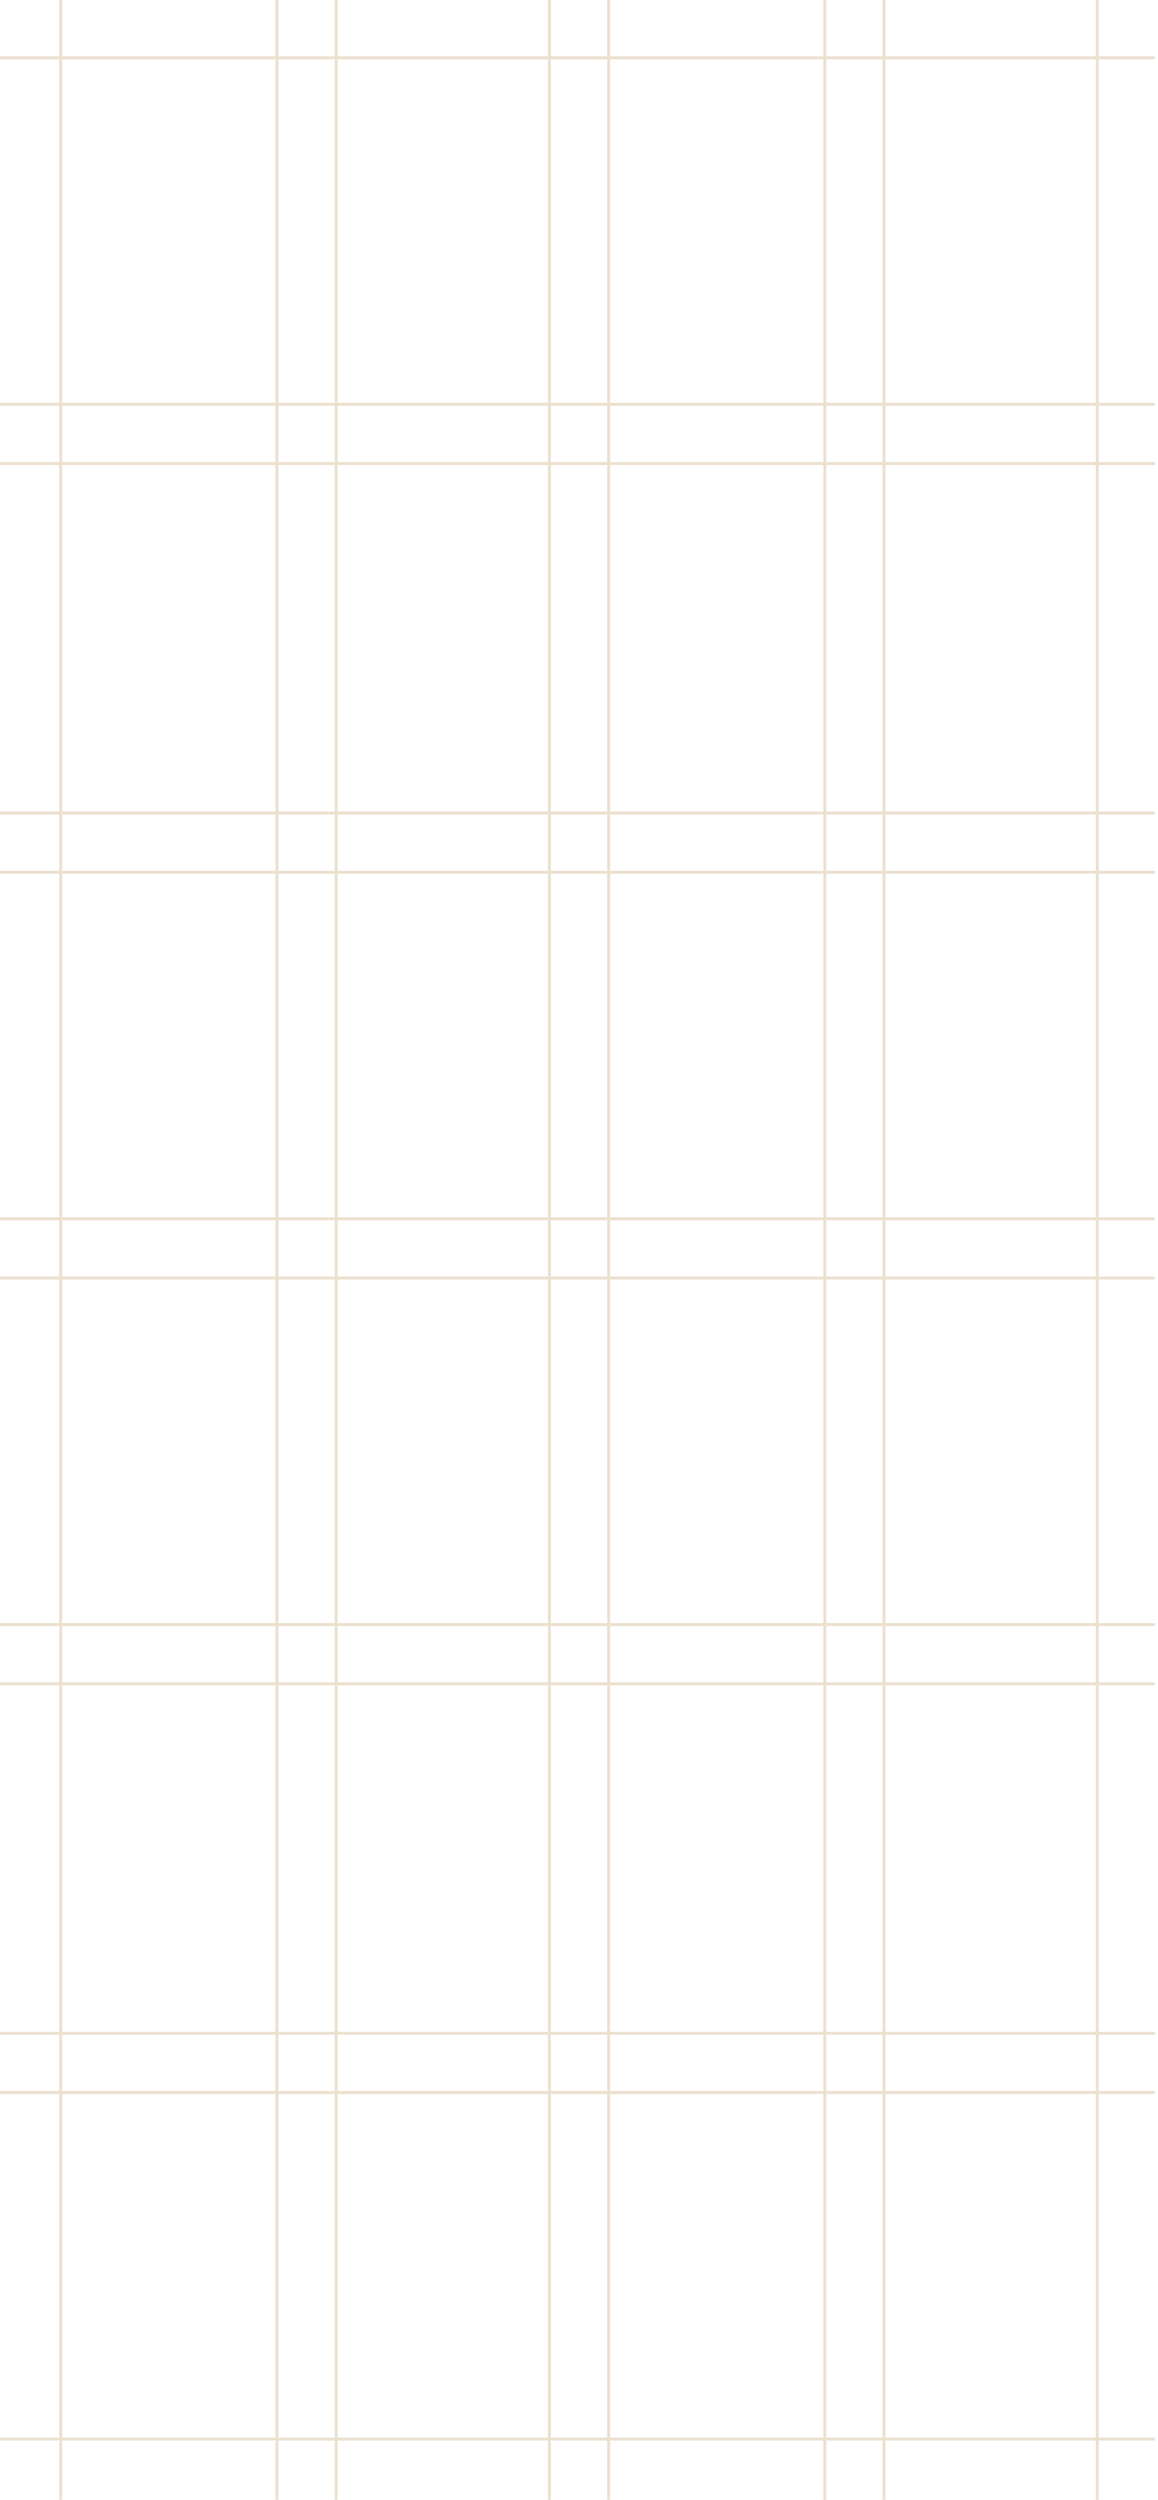 <svg width="353" height="762" viewBox="0 0 353 762" fill="none" xmlns="http://www.w3.org/2000/svg">
<g clip-path="url(#clip0_796_2766)">
<line x1="-20.766" y1="17.605" x2="373.777" y2="17.605" stroke="#ECE1CF" stroke-width="0.903"/>
<line x1="-20.766" y1="123.238" x2="373.777" y2="123.238" stroke="#ECE1CF" stroke-width="0.903"/>
<line x1="-20.766" y1="141.295" x2="373.777" y2="141.295" stroke="#ECE1CF" stroke-width="0.903"/>
<line x1="-20.766" y1="247.831" x2="373.777" y2="247.831" stroke="#ECE1CF" stroke-width="0.903"/>
<line x1="-20.766" y1="265.887" x2="373.777" y2="265.887" stroke="#ECE1CF" stroke-width="0.903"/>
<line x1="-20.766" y1="371.52" x2="373.777" y2="371.52" stroke="#ECE1CF" stroke-width="0.903"/>
<line x1="-20.766" y1="389.577" x2="373.777" y2="389.577" stroke="#ECE1CF" stroke-width="0.903"/>
<line x1="-20.766" y1="513.266" x2="373.777" y2="513.266" stroke="#ECE1CF" stroke-width="0.903"/>
<line x1="-20.766" y1="495.21" x2="373.777" y2="495.21" stroke="#ECE1CF" stroke-width="0.903"/>
<line x1="-20.766" y1="637.859" x2="373.777" y2="637.859" stroke="#ECE1CF" stroke-width="0.903"/>
<line x1="-20.766" y1="743.492" x2="373.777" y2="743.492" stroke="#ECE1CF" stroke-width="0.903"/>
<line x1="-20.766" y1="619.802" x2="373.777" y2="619.802" stroke="#ECE1CF" stroke-width="0.903"/>
<line x1="18.51" y1="-11.737" x2="18.51" y2="774.639" stroke="#ECE1CF" stroke-width="0.903"/>
<line x1="84.416" y1="-12.64" x2="84.416" y2="773.737" stroke="#ECE1CF" stroke-width="0.903"/>
<line x1="102.471" y1="-12.64" x2="102.471" y2="773.737" stroke="#ECE1CF" stroke-width="0.903"/>
<line x1="167.479" y1="-11.737" x2="167.479" y2="774.639" stroke="#ECE1CF" stroke-width="0.903"/>
<line x1="185.533" y1="-11.737" x2="185.533" y2="774.639" stroke="#ECE1CF" stroke-width="0.903"/>
<line x1="251.444" y1="-12.64" x2="251.444" y2="773.737" stroke="#ECE1CF" stroke-width="0.903"/>
<line x1="269.498" y1="-12.64" x2="269.498" y2="773.737" stroke="#ECE1CF" stroke-width="0.903"/>
<line x1="334.502" y1="-12.64" x2="334.502" y2="773.737" stroke="#ECE1CF" stroke-width="0.903"/>
</g>
<defs>
<clipPath id="clip0_796_2766">
<rect width="352.109" height="762" fill="white"/>
</clipPath>
</defs>
</svg>
